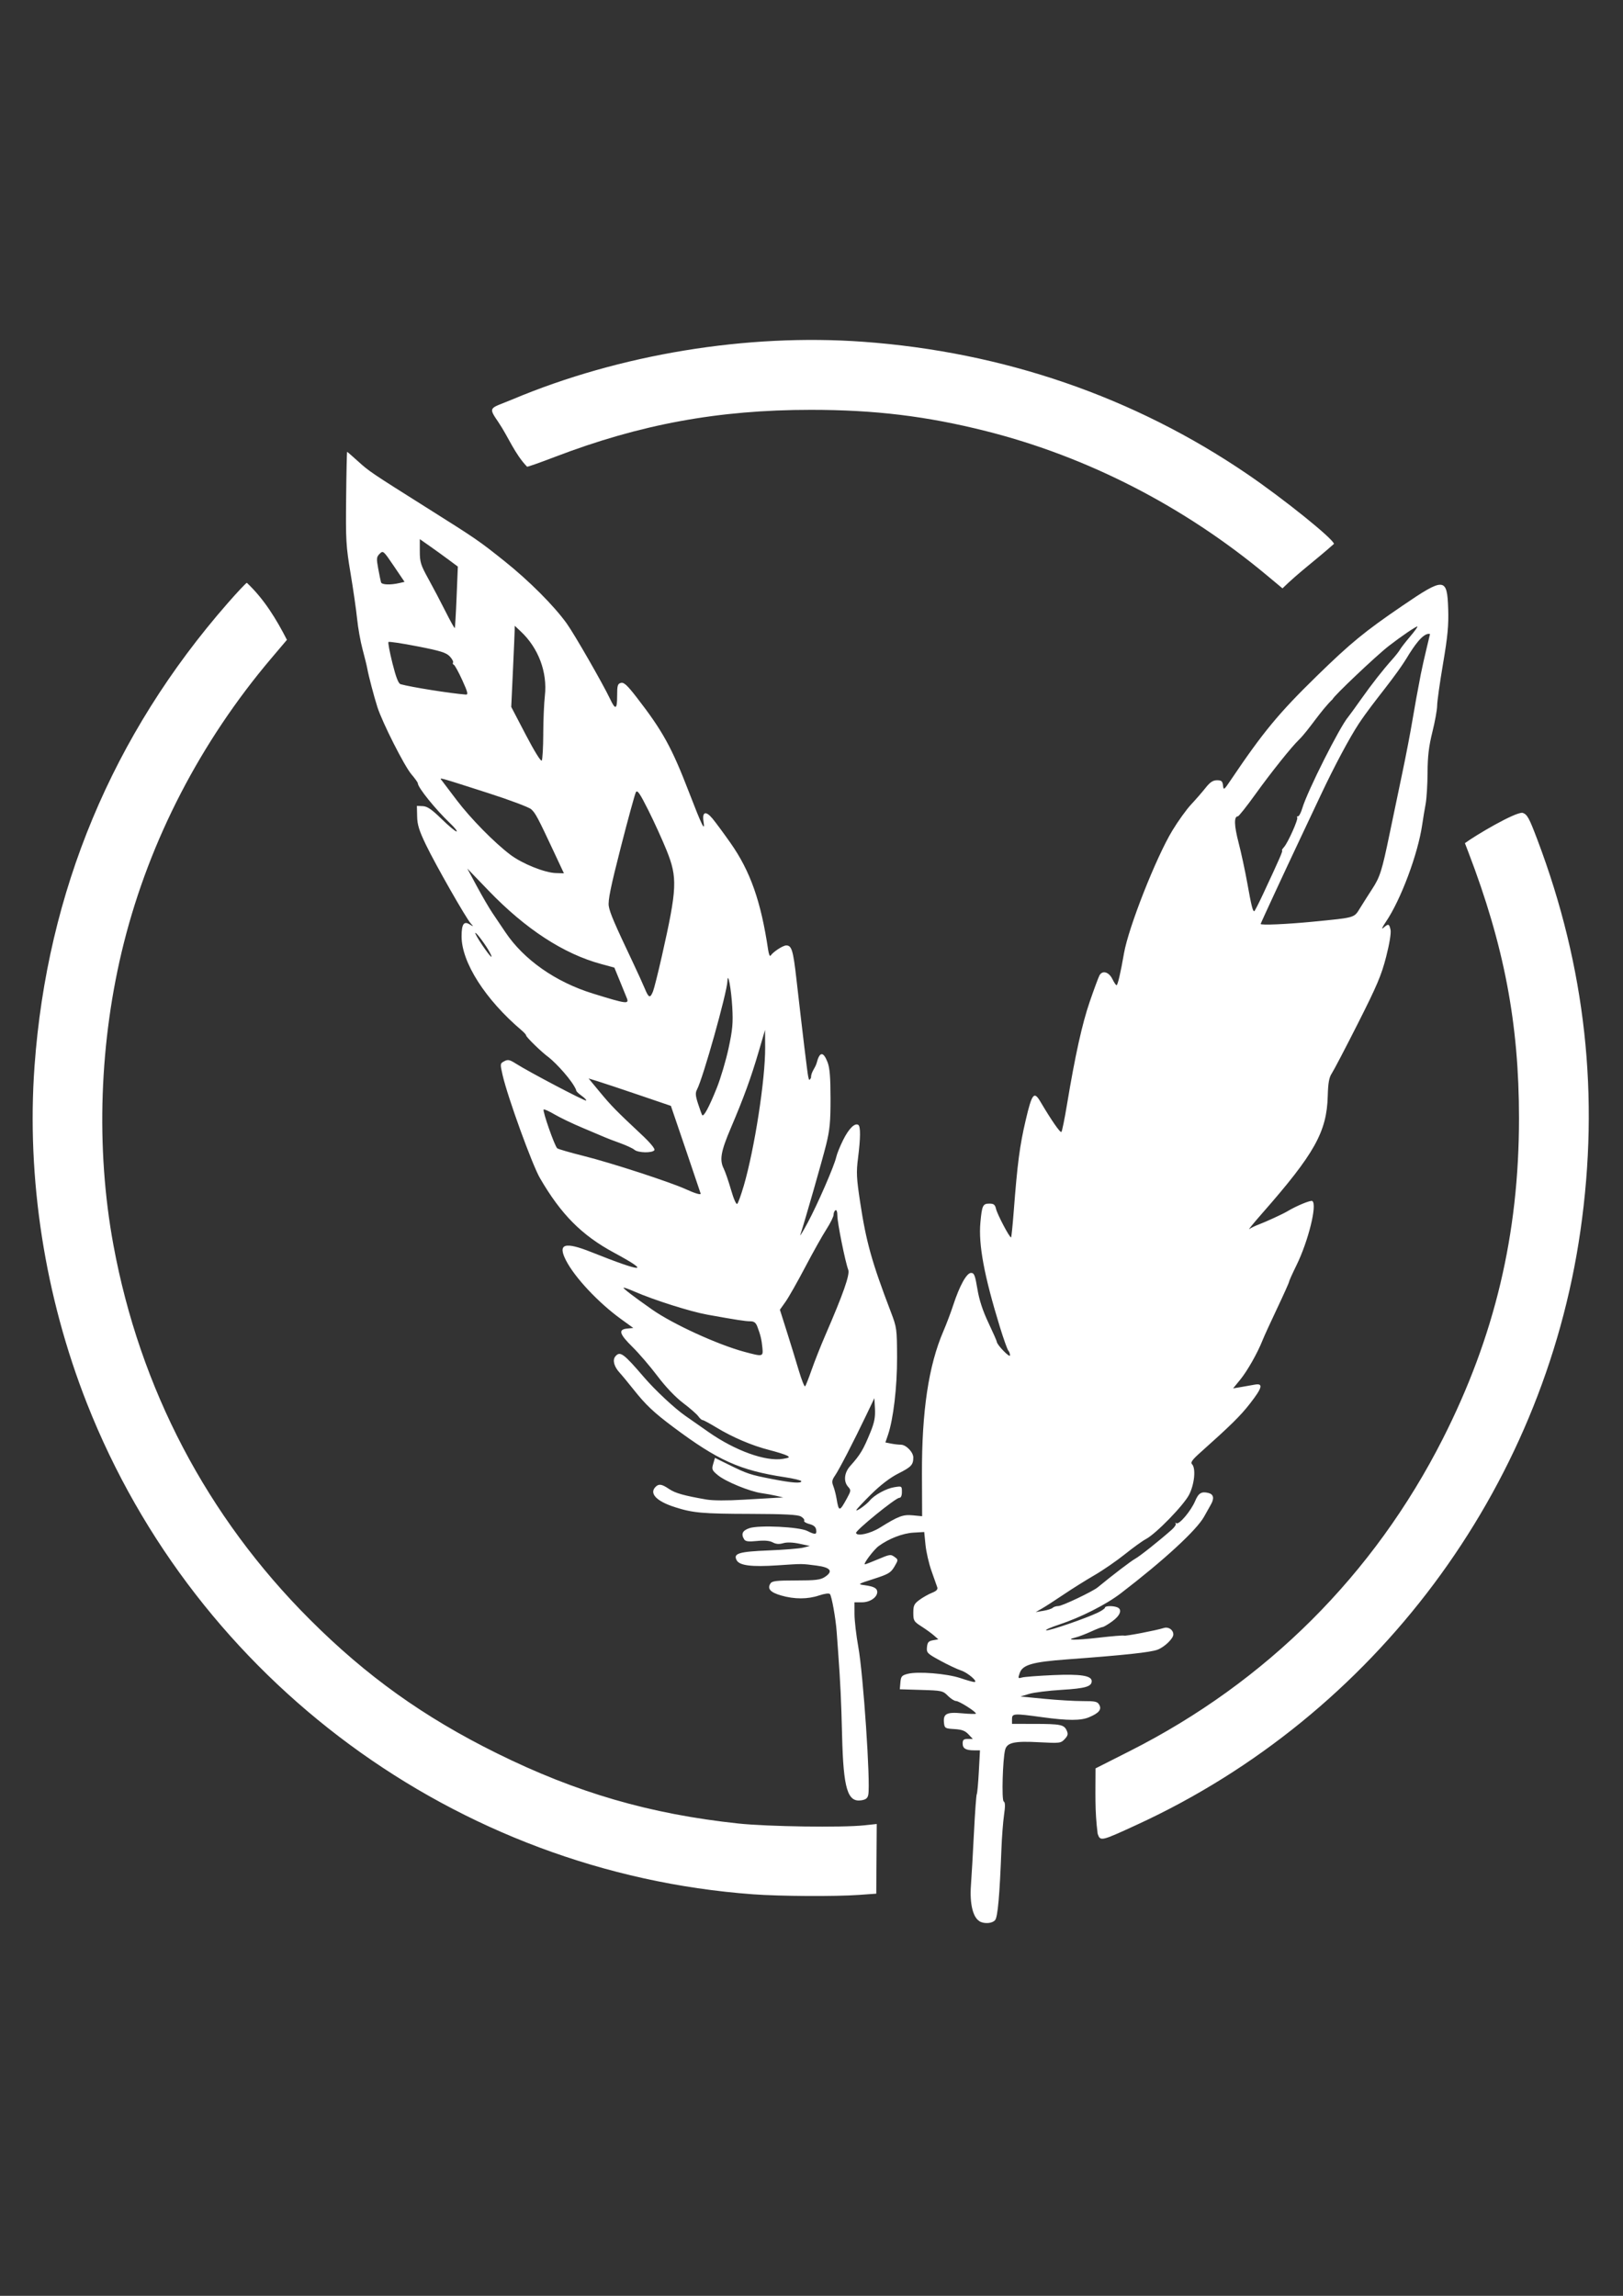 <?xml version="1.0" encoding="UTF-8" standalone="no"?>
<!-- Created with Inkscape (http://www.inkscape.org/) -->

<svg
   xmlns:dc="http://purl.org/dc/elements/1.1/"
   xmlns:cc="http://creativecommons.org/ns#"
   xmlns:rdf="http://www.w3.org/1999/02/22-rdf-syntax-ns#"
   xmlns:svg="http://www.w3.org/2000/svg"
   xmlns="http://www.w3.org/2000/svg"
   xmlns:sodipodi="http://sodipodi.sourceforge.net/DTD/sodipodi-0.dtd"
   xmlns:inkscape="http://www.inkscape.org/namespaces/inkscape"
   width="210mm"
   height="297mm"
   viewBox="0 0 210 297"
   version="1.1"
   id="svg873"
   inkscape:version="0.92.4 (5da689c313, 2019-01-14)"
   sodipodi:docname="logo.svg">
  <rect x="0" y="0" width="210" height="297" fill="#333333" stroke="none"/>
  <defs
     id="defs867" />
  <sodipodi:namedview
     id="base"
     pagecolor="#ffffff"
     bordercolor="#666666"
     borderopacity="1.0"
     inkscape:pageopacity="0.0"
     inkscape:pageshadow="2"
     inkscape:zoom="0.7"
     inkscape:cx="196.63038"
     inkscape:cy="554.56442"
     inkscape:document-units="mm"
     inkscape:current-layer="layer1"
     showgrid="false"
     inkscape:window-width="1920"
     inkscape:window-height="1018"
     inkscape:window-x="-8"
     inkscape:window-y="-8"
     inkscape:window-maximized="1" />
  <g
     inkscape:label="Layer 1"
     inkscape:groupmode="layer"
     id="layer1">
    <path
       style="fill:#ffffff;stroke-width:1"
       d="m 126.726,248.529 c -0.841,-0.49 -1.268,-2.281 -1.098,-4.599 0.086,-1.18 0.265,-4.278 0.395,-6.884 0.131,-2.606 0.292,-4.827 0.36,-4.936 0.069,-0.109 0.187,-1.43 0.268,-2.936 l 0.147,-2.739 h -0.731 c -1.105,0 -1.508,-0.237 -1.508,-0.886 0,-0.474 0.128,-0.587 0.657,-0.587 h 0.657 l -0.566,-0.603 c -0.431,-0.459 -0.865,-0.62 -1.823,-0.675 -1.175,-0.069 -1.263,-0.119 -1.337,-0.763 -0.14,-1.22 0.313,-1.468 2.339,-1.278 0.986,0.092 1.792,0.109 1.792,0.038 0,-0.251 -2.177,-1.629 -2.573,-1.629 -0.218,0 -0.695,-0.304 -1.061,-0.675 -0.635,-0.646 -0.787,-0.679 -3.441,-0.758 l -2.776,-0.083 0.076,-0.885 c 0.069,-0.782 0.175,-0.912 0.935,-1.111 1.303,-0.343 5.07,-0.038 6.807,0.542 0.84,0.283 1.66,0.515 1.823,0.515 0.556,0 -0.842,-1.213 -1.729,-1.5 -0.487,-0.158 -1.692,-0.727 -2.679,-1.265 -1.69,-0.921 -1.79,-1.023 -1.719,-1.746 0.061,-0.626 0.203,-0.79 0.772,-0.891 l 0.697,-0.124 -0.574,-0.504 c -0.316,-0.278 -1.044,-0.804 -1.618,-1.17 -0.971,-0.619 -1.044,-0.741 -1.044,-1.755 0,-0.945 0.106,-1.167 0.798,-1.676 0.439,-0.323 1.166,-0.732 1.615,-0.91 0.574,-0.226 0.778,-0.439 0.685,-0.714 -0.076,-0.216 -0.408,-1.166 -0.744,-2.111 -0.337,-0.946 -0.687,-2.467 -0.778,-3.38 l -0.165,-1.661 -1.395,0.081 c -1.39,0.081 -3.164,0.765 -4.493,1.733 -0.634,0.461 -2.068,2.367 -1.781,2.367 0.076,0 0.79,-0.276 1.592,-0.614 1.691,-0.712 1.73,-0.717 2.307,-0.295 0.415,0.304 0.41,0.363 -0.09,1.211 -0.465,0.787 -0.775,0.972 -2.661,1.578 -2.133,0.686 -2.134,0.687 -1.153,0.824 1.173,0.164 1.596,0.395 1.596,0.871 0,0.695 -0.944,1.336 -1.965,1.336 h -0.982 l 0.004,1.535 c 0.002,0.844 0.223,2.751 0.492,4.236 0.648,3.585 1.591,17.551 1.292,19.117 -0.086,0.453 -0.309,0.635 -0.89,0.727 -1.794,0.285 -2.329,-1.495 -2.498,-8.301 -0.116,-4.639 -0.216,-6.78 -0.507,-10.806 -0.069,-0.945 -0.157,-2.161 -0.196,-2.701 -0.125,-1.729 -0.649,-4.649 -0.876,-4.875 -0.128,-0.128 -0.703,-0.054 -1.387,0.179 -1.479,0.503 -3.21,0.506 -4.927,0.007 -1.397,-0.406 -1.812,-0.87 -1.384,-1.546 0.209,-0.33 0.761,-0.397 3.302,-0.397 2.532,0 3.167,-0.076 3.733,-0.445 1.132,-0.739 0.768,-1.242 -1.071,-1.48 -1.952,-0.253 -1.741,-0.252 -5.046,-0.031 -3.331,0.224 -4.917,0.031 -5.284,-0.659 -0.474,-0.886 0.28,-1.116 4.177,-1.272 1.968,-0.079 3.965,-0.241 4.437,-0.36 l 0.86,-0.216 -1.351,-0.289 c -0.864,-0.185 -1.623,-0.21 -2.106,-0.069 -0.526,0.153 -0.935,0.121 -1.351,-0.106 -0.404,-0.22 -1.058,-0.278 -2.032,-0.179 -1.087,0.11 -1.489,0.061 -1.654,-0.198 -0.446,-0.704 -0.233,-1.164 0.679,-1.465 1.262,-0.417 6.412,-0.168 7.472,0.36 1.045,0.521 1.251,0.495 1.157,-0.146 -0.054,-0.373 -0.325,-0.602 -0.885,-0.746 -0.444,-0.115 -0.744,-0.309 -0.669,-0.432 0.076,-0.123 -0.113,-0.367 -0.421,-0.543 -0.414,-0.236 -2.092,-0.323 -6.454,-0.335 -6.324,-0.015 -7.509,-0.122 -9.872,-0.879 -2.37,-0.759 -3.329,-1.77 -2.481,-2.617 0.426,-0.426 0.805,-0.366 1.745,0.272 0.801,0.543 1.918,0.859 4.836,1.365 0.826,0.143 2.688,0.152 4.789,0.023 1.891,-0.116 3.825,-0.228 4.298,-0.248 l 0.86,-0.038 -0.86,-0.205 c -0.473,-0.113 -1.35,-0.273 -1.949,-0.356 -1.522,-0.211 -4.641,-1.491 -5.648,-2.317 -0.77,-0.633 -0.823,-0.759 -0.614,-1.469 l 0.229,-0.777 1.743,0.86 c 2.428,1.199 2.807,1.325 5.605,1.868 2.641,0.513 3.826,0.602 3.826,0.288 0,-0.107 -0.967,-0.341 -2.149,-0.52 -5.788,-0.879 -8.647,-2.165 -14.428,-6.49 -2.519,-1.884 -3.551,-2.859 -5.114,-4.83 -0.697,-0.878 -1.52,-1.873 -1.829,-2.21 -0.714,-0.779 -0.933,-1.622 -0.545,-2.091 0.606,-0.73 1.047,-0.411 3.709,2.691 1.448,1.686 3.976,4.045 5.375,5.013 0.743,0.515 2.069,1.44 2.947,2.058 3.458,2.431 7.434,3.866 9.668,3.488 0.833,-0.141 0.909,-0.202 0.522,-0.418 -0.249,-0.139 -1.289,-0.467 -2.313,-0.728 -2.233,-0.57 -4.739,-1.639 -6.859,-2.926 -0.858,-0.521 -1.653,-0.947 -1.767,-0.947 -0.114,0 -0.36,-0.22 -0.548,-0.489 -0.188,-0.269 -1.067,-1.037 -1.953,-1.708 -1.002,-0.758 -2.263,-2.083 -3.336,-3.502 -0.949,-1.256 -2.397,-2.942 -3.218,-3.749 -1.712,-1.681 -1.885,-2.272 -0.697,-2.387 l 0.796,-0.077 -1.595,-1.154 c -2.924,-2.116 -5.987,-5.383 -7.116,-7.588 -1.107,-2.163 -0.187,-2.457 3.312,-1.06 6.705,2.676 7.78,2.696 2.889,0.054 -4.172,-2.253 -6.854,-4.956 -9.578,-9.655 -1.008,-1.738 -4.172,-10.465 -4.821,-13.297 -0.34,-1.481 -0.336,-1.514 0.209,-1.805 0.473,-0.253 0.695,-0.207 1.507,0.308 1.729,1.097 8.964,4.9 9.087,4.776 0.069,-0.069 -0.223,-0.366 -0.644,-0.666 -0.421,-0.299 -0.707,-0.604 -0.636,-0.674 -0.49,-1.224 -2.554,-3.452 -3.546,-4.242 -0.88,-0.627 -2.941,-2.625 -2.941,-2.851 0,-0.086 -0.249,-0.367 -0.553,-0.625 -4.72,-3.998 -7.805,-8.826 -7.794,-12.198 0.005,-1.564 0.291,-1.992 1.032,-1.54 0.539,0.329 0.544,0.324 0.15,-0.122 -0.641,-0.727 -4.546,-7.58 -5.788,-10.158 -0.888,-1.844 -1.125,-2.607 -1.145,-3.684 l -0.031,-1.358 0.762,0.031 c 0.586,0.031 1.147,0.408 2.428,1.658 0.916,0.894 1.789,1.624 1.939,1.621 0.151,-0.002 -0.224,-0.48 -0.832,-1.06 -1.909,-1.823 -4.175,-4.631 -4.175,-5.173 0,-0.106 -0.376,-0.633 -0.836,-1.17 -0.903,-1.056 -3.751,-6.682 -4.393,-8.679 -0.444,-1.383 -1.143,-4.044 -1.316,-5.009 -0.061,-0.352 -0.337,-1.468 -0.609,-2.482 -0.272,-1.013 -0.588,-2.781 -0.703,-3.929 -0.116,-1.148 -0.497,-3.8 -0.848,-5.894 -0.587,-3.492 -0.634,-4.299 -0.572,-9.762 0.031,-3.276 0.094,-5.956 0.127,-5.956 0.031,-7.6e-5 0.68,0.563 1.44,1.251 1.426,1.292 1.659,1.448 9.061,6.107 6.215,3.912 6.574,4.159 9.845,6.771 3.204,2.558 6.441,5.801 8.082,8.097 0.999,1.398 4.675,7.8 5.6,9.752 0.688,1.452 0.909,1.36 0.909,-0.376 0,-1.373 0.061,-1.599 0.489,-1.71 0.386,-0.101 0.816,0.294 2.04,1.875 3.366,4.348 4.532,6.46 6.767,12.262 1.677,4.354 2.112,5.234 1.885,3.82 -0.204,-1.276 0.273,-1.454 1.14,-0.425 0.387,0.46 1.441,1.886 2.343,3.169 2.574,3.664 3.941,7.548 4.879,13.859 0.079,0.531 0.217,0.859 0.308,0.728 0.353,-0.509 1.605,-1.325 2.031,-1.325 0.701,0 0.893,0.63 1.311,4.309 0.822,7.216 1.405,12.046 1.525,12.633 0.11,0.541 0.153,0.561 0.365,0.182 -0.007,-0.757 0.547,-1.248 0.73,-1.906 0.383,-1.495 0.861,-1.534 1.412,-0.115 0.283,0.729 0.382,1.933 0.386,4.666 0.005,3.051 -0.093,4.085 -0.571,6.017 -0.472,1.911 -2.721,9.766 -3.34,11.666 -0.088,0.27 0.345,-0.448 0.962,-1.596 1.277,-2.376 3.45,-7.372 3.686,-8.473 0.086,-0.405 0.49,-1.404 0.896,-2.219 0.73,-1.465 1.5,-2.232 1.957,-1.95 0.31,0.191 0.298,1.684 -0.031,4.286 -0.236,1.84 -0.202,2.576 0.265,5.665 0.78,5.171 1.517,7.808 3.974,14.233 0.774,2.023 0.799,2.205 0.81,5.894 0.015,3.83 -0.482,8.018 -1.186,10.062 l -0.324,0.943 0.731,0.146 c 0.402,0.08 0.974,0.146 1.271,0.146 0.672,0 1.608,0.962 1.608,1.653 0,0.946 -0.264,1.229 -1.918,2.063 -1.077,0.542 -2.298,1.474 -3.546,2.705 -1.047,1.033 -1.904,1.952 -1.904,2.043 0,0.216 1.297,-0.711 1.737,-1.241 0.6,-0.724 2.134,-1.559 3.162,-1.724 0.985,-0.158 0.995,-0.151 0.995,0.609 0,0.5 -0.122,0.768 -0.349,0.768 -0.467,0 -5.669,4.231 -5.586,4.543 0.124,0.47 1.84,0.087 3.09,-0.69 2.415,-1.502 2.987,-1.715 4.265,-1.592 l 1.198,0.116 -0.023,-5.424 c -0.031,-8.139 0.863,-14.094 2.774,-18.52 0.389,-0.902 0.959,-2.409 1.266,-3.349 0.824,-2.526 1.741,-4.185 2.311,-4.185 0.406,0 0.527,0.304 0.823,2.085 0.237,1.426 0.688,2.805 1.427,4.366 0.594,1.255 1.082,2.361 1.084,2.459 0.007,0.386 1.697,2.13 1.706,1.761 0.005,-0.21 -0.092,-0.486 -0.214,-0.614 -0.122,-0.129 -0.614,-1.504 -1.092,-3.058 -2.039,-6.631 -2.79,-10.664 -2.522,-13.541 0.203,-2.186 0.316,-2.423 1.157,-2.423 0.568,0 0.737,0.132 0.862,0.675 0.172,0.743 1.808,3.836 1.952,3.692 0.046,-0.046 0.204,-1.577 0.343,-3.395 0.473,-6.174 0.772,-8.457 1.535,-11.717 0.823,-3.514 1.082,-3.848 1.905,-2.456 1.455,2.46 2.587,4.089 2.729,3.928 0.089,-0.101 0.409,-1.675 0.712,-3.499 1.07,-6.437 1.962,-10.47 2.952,-13.353 0.551,-1.604 1.116,-3.13 1.256,-3.392 0.374,-0.7 1.216,-0.464 1.674,0.469 0.214,0.436 0.454,0.795 0.535,0.798 0.154,0.006 0.522,-1.569 0.967,-4.136 0.578,-3.339 4.145,-12.391 6.256,-15.874 0.737,-1.216 1.826,-2.731 2.422,-3.367 0.595,-0.636 1.436,-1.603 1.869,-2.149 0.589,-0.744 0.961,-0.992 1.486,-0.992 0.581,0 0.713,0.116 0.777,0.674 0.076,0.643 0.119,0.613 0.988,-0.675 4.213,-6.25 6.22,-8.676 11.172,-13.507 4.358,-4.251 6.173,-5.739 11.061,-9.071 5.421,-3.694 5.781,-3.67 5.916,0.402 0.069,2.129 -0.061,3.533 -0.671,7.122 -0.417,2.459 -0.759,4.89 -0.759,5.404 0,0.513 -0.275,2.038 -0.611,3.389 -0.464,1.862 -0.616,3.137 -0.629,5.28 -0.007,1.553 -0.122,3.377 -0.249,4.052 -0.128,0.675 -0.329,1.891 -0.447,2.702 -0.549,3.773 -2.768,9.702 -4.69,12.535 -0.479,0.705 -0.62,1.038 -0.335,0.789 0.657,-0.574 0.757,-0.548 0.932,0.252 0.09,0.411 -0.136,1.798 -0.572,3.5 -0.606,2.367 -1.189,3.742 -3.64,8.59 -1.605,3.174 -3.128,6.088 -3.385,6.475 -0.358,0.539 -0.481,1.228 -0.529,2.947 -0.127,4.631 -1.706,7.45 -8.508,15.194 -1.099,1.251 -1.838,2.156 -1.641,2.009 0.197,-0.146 0.745,-0.412 1.217,-0.591 0.964,-0.365 3.121,-1.358 3.684,-1.696 1.189,-0.715 3.03,-1.477 3.246,-1.343 0.669,0.413 -0.504,5.175 -2.047,8.317 -0.531,1.081 -0.962,2.042 -0.959,2.135 0.004,0.094 -0.691,1.641 -1.542,3.438 -0.852,1.797 -1.701,3.654 -1.887,4.127 -0.643,1.633 -1.97,3.972 -2.888,5.094 l -0.922,1.126 0.982,-0.164 c 0.541,-0.09 1.341,-0.231 1.78,-0.314 1.182,-0.222 1.044,0.363 -0.574,2.441 -1.243,1.597 -2.462,2.798 -6.472,6.378 -0.998,0.891 -1.25,1.246 -1.035,1.461 0.52,0.52 0.33,2.566 -0.365,3.938 -0.695,1.372 -4.331,5.105 -5.612,5.763 -0.406,0.209 -1.622,1.086 -2.703,1.951 -1.081,0.865 -2.849,2.083 -3.929,2.707 -1.081,0.625 -2.88,1.752 -3.998,2.506 -1.118,0.754 -2.389,1.574 -2.824,1.822 l -0.791,0.451 0.982,-0.163 c 0.541,-0.089 1.087,-0.265 1.216,-0.389 0.129,-0.125 0.461,-0.228 0.737,-0.229 0.49,-0.004 4.431,-1.877 5.088,-2.419 1.92,-1.582 4.324,-3.416 4.841,-3.695 0.588,-0.316 3.11,-2.319 4.753,-3.775 0.369,-0.327 0.591,-0.684 0.491,-0.793 -0.099,-0.109 -0.046,-0.125 0.109,-0.031 0.357,0.204 1.891,-1.623 2.416,-2.879 0.428,-1.024 0.821,-1.261 1.717,-1.036 0.676,0.17 0.782,0.703 0.303,1.523 -0.167,0.285 -0.553,0.974 -0.858,1.529 -0.959,1.746 -5.224,5.671 -10.812,9.95 -1.875,1.436 -5.186,3.111 -7.947,4.021 -1.127,0.372 -1.877,0.708 -1.667,0.748 0.399,0.077 5.088,-1.536 6.675,-2.296 0.506,-0.242 0.921,-0.531 0.921,-0.642 0,-0.234 1.014,-0.266 1.576,-0.046 0.693,0.266 0.419,1.054 -0.63,1.814 -0.56,0.406 -1.12,0.738 -1.243,0.738 -0.123,0 -0.797,0.264 -1.498,0.586 -0.701,0.322 -1.606,0.667 -2.011,0.767 -1.498,0.367 -0.078,0.38 2.975,0.031 1.729,-0.2 3.213,-0.321 3.298,-0.269 0.153,0.095 4.145,-0.671 5.136,-0.985 0.61,-0.194 1.239,0.233 1.239,0.84 0,0.528 -1.14,1.624 -2.045,1.966 -0.914,0.345 -4.275,0.705 -11.708,1.254 -4.475,0.33 -5.751,0.698 -6.122,1.763 -0.242,0.694 -0.225,0.727 0.292,0.58 0.302,-0.086 2.117,-0.226 4.032,-0.31 3.561,-0.157 4.99,0.069 4.99,0.78 0,0.702 -0.827,0.942 -3.879,1.126 -1.716,0.103 -3.618,0.341 -4.226,0.526 l -1.105,0.338 3.07,0.297 c 1.688,0.164 3.923,0.296 4.965,0.294 1.652,-0.003 1.929,0.061 2.161,0.494 0.324,0.605 -0.061,1.066 -1.337,1.599 -1.071,0.448 -2.716,0.445 -6.033,-0.007 -3.716,-0.509 -3.929,-0.495 -3.929,0.246 v 0.614 l 2.886,0.004 c 3.391,0.004 3.845,0.096 4.189,0.85 0.21,0.461 0.162,0.669 -0.259,1.12 -0.496,0.533 -0.625,0.548 -3.381,0.4 -3.135,-0.168 -4.082,0.046 -4.324,0.984 -0.317,1.228 -0.465,6.51 -0.187,6.673 0.202,0.117 0.215,0.607 0.046,1.759 -0.128,0.878 -0.28,2.867 -0.339,4.421 -0.227,5.978 -0.473,8.764 -0.813,9.172 -0.372,0.447 -1.399,0.524 -2.038,0.152 z m -17.143,-54.692 c 0.534,-0.975 0.544,-1.067 0.158,-1.493 -0.624,-0.69 -0.513,-1.825 0.265,-2.693 1.324,-1.478 1.69,-2.092 2.644,-4.435 0.479,-1.176 0.616,-1.894 0.561,-2.947 l -0.076,-1.392 -1.058,2.21 c -1.661,3.47 -3.517,7.058 -4.04,7.809 -0.39,0.561 -0.429,0.809 -0.216,1.351 0.143,0.366 0.335,1.106 0.425,1.646 0.285,1.696 0.379,1.692 1.336,-0.054 z m -4.56,-16.644 c 0.376,-1.081 1.163,-3.07 1.749,-4.421 2.349,-5.419 3.216,-7.892 2.982,-8.504 -0.387,-1.014 -1.407,-6.073 -1.407,-6.983 0,-0.519 -0.1,-0.812 -0.246,-0.721 -0.135,0.083 -0.246,0.349 -0.246,0.591 0,0.241 -0.421,1.091 -0.935,1.889 -0.515,0.798 -1.748,2.997 -2.741,4.888 -0.993,1.891 -2.135,3.903 -2.537,4.471 l -0.731,1.033 0.88,2.773 c 0.484,1.525 1.183,3.798 1.553,5.049 0.37,1.252 0.745,2.191 0.833,2.087 0.089,-0.103 0.469,-1.072 0.845,-2.153 z m -6.376,-2.825 c -0.096,-1.052 -0.248,-1.688 -0.66,-2.762 -0.19,-0.494 -0.428,-0.675 -0.89,-0.675 -0.649,0 -1.749,-0.169 -5.572,-0.858 -2.205,-0.397 -6.917,-1.891 -9.432,-2.989 -0.73,-0.319 -1.364,-0.543 -1.408,-0.498 -0.087,0.087 1.268,1.125 3.687,2.823 2.682,1.883 8.493,4.545 11.942,5.471 2.404,0.646 2.438,0.638 2.333,-0.511 z M 96.219,153.462 c 1.414,-4.832 2.806,-13.816 2.785,-17.966 l -0.015,-2.262 -0.828,2.824 c -0.984,3.357 -1.935,5.965 -3.589,9.846 -1.307,3.065 -1.495,4.142 -0.926,5.284 0.197,0.396 0.623,1.631 0.944,2.745 0.343,1.187 0.675,1.933 0.804,1.805 0.121,-0.121 0.49,-1.144 0.82,-2.274 z m -5.559,0.954 c -0.003,-0.031 -0.872,-2.602 -1.93,-5.708 l -1.924,-5.646 -4.148,-1.412 c -2.282,-0.777 -4.677,-1.574 -5.323,-1.772 l -1.175,-0.36 1.466,1.77 c 1.478,1.783 2.083,2.4 5.404,5.511 1.109,1.038 1.751,1.816 1.643,1.99 -0.245,0.396 -2.112,0.36 -2.584,-0.046 -0.213,-0.185 -1.051,-0.574 -1.861,-0.866 -0.81,-0.291 -1.695,-0.63 -1.965,-0.752 -0.27,-0.122 -1.554,-0.666 -2.852,-1.208 -1.299,-0.542 -2.942,-1.328 -3.652,-1.747 -0.71,-0.418 -1.347,-0.705 -1.415,-0.637 -0.175,0.175 1.438,4.777 1.76,5.02 0.146,0.11 1.702,0.561 3.458,1 3.533,0.884 11.154,3.366 13.185,4.294 1.151,0.526 1.93,0.76 1.912,0.574 z m 2.083,-13.666 c 0.5,-1.248 1.186,-3.56 1.526,-5.138 0.518,-2.404 0.596,-3.266 0.479,-5.325 -0.132,-2.331 -0.572,-4.712 -0.623,-3.374 -0.061,1.527 -3.161,12.582 -3.941,14.039 -0.227,0.424 -0.2,0.799 0.13,1.811 0.229,0.702 0.469,1.369 0.534,1.481 0.181,0.317 0.899,-1.006 1.895,-3.495 z M 81.103,129.119 c -0.121,-0.304 -0.532,-1.316 -0.915,-2.248 l -0.696,-1.696 -1.719,-0.467 c -4.854,-1.316 -9.763,-4.516 -14.55,-9.485 l -2.762,-2.867 1.259,2.333 c 0.692,1.283 1.596,2.83 2.009,3.438 0.413,0.608 1.158,1.714 1.656,2.458 2.387,3.566 6.495,6.449 11.317,7.942 4.373,1.355 4.723,1.401 4.402,0.59 z m 3.388,-0.86 c 0.148,-0.372 0.668,-2.444 1.156,-4.605 1.972,-8.746 2.032,-10.106 0.601,-13.655 -0.539,-1.337 -1.601,-3.668 -2.359,-5.18 -1.113,-2.219 -1.424,-2.667 -1.614,-2.327 -0.129,0.232 -1.006,3.43 -1.948,7.107 -1.314,5.129 -1.676,6.906 -1.556,7.627 0.148,0.888 0.715,2.21 3.18,7.41 0.576,1.216 1.242,2.68 1.48,3.254 0.506,1.222 0.693,1.286 1.059,0.368 z m -21.112,-5.035 c -0.472,-0.901 -1.766,-2.648 -1.878,-2.536 -0.054,0.053 0.353,0.775 0.91,1.596 1.015,1.494 1.513,1.978 0.968,0.94 z m 106.49,-3.987 c 5.591,-0.552 5.309,-0.47 6.13,-1.796 0.392,-0.635 1.091,-1.735 1.553,-2.444 1.012,-1.555 1.257,-2.336 2.266,-7.212 0.43,-2.078 1.166,-5.602 1.635,-7.83 0.469,-2.229 1.053,-5.268 1.297,-6.754 0.244,-1.486 0.734,-4.178 1.088,-5.983 0.354,-1.805 1.192,-5.144 1.192,-5.197 -0.925,-0.278 -2.306,1.99 -2.697,2.584 -1.804,3.068 -4.436,5.885 -6.515,9.011 -1.209,1.836 -3.168,5.506 -4.891,9.163 -0.763,1.621 -1.963,4.163 -2.666,5.649 -2.008,4.246 -5.145,11.014 -5.145,11.098 0,0.189 3.388,0.038 6.754,-0.288 z m -6.473,-3.503 c 2.158,-4.621 2.633,-5.71 2.492,-5.71 -0.08,0 0.031,-0.194 0.242,-0.43 0.519,-0.574 1.896,-3.664 1.714,-3.846 -0.079,-0.079 -0.031,-0.144 0.103,-0.144 0.136,0 0.386,-0.47 0.556,-1.044 0.656,-2.215 4.86,-10.568 5.958,-11.836 0.123,-0.142 0.853,-1.148 1.622,-2.234 1.446,-2.043 2.825,-3.8 4.1,-5.226 0.405,-0.454 0.838,-1.007 0.962,-1.232 0.124,-0.224 0.718,-0.988 1.319,-1.697 0.602,-0.709 1.018,-1.289 0.924,-1.289 -0.216,0 -2.103,1.288 -3.697,2.522 -1.62,1.255 -7.245,6.587 -7.245,6.868 -1.616,1.554 -3.093,4.004 -4.388,5.274 -0.953,0.913 -3.602,4.228 -5.601,7.009 -1.141,1.587 -2.171,2.886 -2.289,2.886 -0.519,0 -0.489,1.175 0.087,3.388 0.341,1.311 0.854,3.69 1.139,5.286 0.516,2.884 0.695,3.606 0.892,3.606 0.054,0 0.555,-0.967 1.107,-2.149 z m -91.668,-5.403 c -2.154,-4.6 -2.446,-5.151 -2.996,-5.642 -0.296,-0.265 -2.803,-1.207 -5.572,-2.095 -6.71,-2.151 -6.311,-2.043 -5.999,-1.631 0.143,0.188 1.014,1.337 1.935,2.553 1.798,2.373 4.866,5.493 6.944,7.062 1.535,1.16 4.458,2.334 5.891,2.368 l 1.034,0.031 -1.236,-2.64 z M 70.291,94.921 c 0.007,-1.756 0.103,-3.966 0.21,-4.912 0.342,-3.056 -0.832,-6.181 -3.132,-8.335 l -0.77,-0.721 -0.007,0.598 c -0.006,0.329 -0.107,2.692 -0.226,5.25 l -0.216,4.651 1.884,3.611 c 1.101,2.109 1.959,3.494 2.064,3.33 0.099,-0.154 0.187,-1.717 0.197,-3.473 z M 59.811,87.983 c -0.476,-1.047 -0.968,-1.94 -1.093,-1.986 -0.125,-0.046 -0.171,-0.175 -0.099,-0.289 0.069,-0.114 -0.122,-0.473 -0.428,-0.796 -0.455,-0.483 -1.212,-0.718 -4.17,-1.295 -1.988,-0.388 -3.677,-0.642 -3.755,-0.565 -0.078,0.078 0.153,1.312 0.511,2.743 0.454,1.815 0.773,2.637 1.053,2.716 1.336,0.378 6.429,1.189 8.431,1.343 0.347,0.031 0.274,-0.28 -0.449,-1.871 z m -0.732,-10.75 0.161,-3.935 -1.172,-0.873 c -0.644,-0.48 -1.752,-1.28 -2.461,-1.777 l -1.289,-0.904 v 1.568 c 0,1.397 0.119,1.785 1.097,3.551 0.604,1.091 1.605,2.994 2.226,4.23 0.621,1.236 1.162,2.209 1.203,2.161 0.038,-0.046 0.147,-1.858 0.235,-4.022 z m -7.405,-1.805 0.671,-0.155 -1.383,-2.044 c -1.348,-1.992 -1.394,-2.032 -1.839,-1.587 -0.41,0.41 -0.428,0.606 -0.185,1.921 0.149,0.805 0.312,1.603 0.363,1.771 0.096,0.32 1.207,0.364 2.374,0.093 z M 97.42,245.058 C 59.056,242.229 25.388,217.423 11.259,181.577 5.796,167.719 3.418,152.419 4.469,137.899 6.106,115.303 14.551,95.069 29.456,78.037 c 1.271,-1.452 2.39,-2.64 2.487,-2.64 2.236,2.105 3.82,4.713 5.182,7.378 l -2.025,2.39 C 25.971,95.94 19.396,108.629 16.033,121.958 c -3.19,12.642 -3.673,26.564 -1.357,39.111 3.43,18.584 12.112,35.138 25.397,48.422 7.337,7.337 14.737,12.633 24.193,17.313 10.317,5.107 19.831,7.874 31.262,9.095 3.783,0.404 13.424,0.543 16.296,0.236 l 1.618,-0.173 -0.031,4.507 -0.031,4.507 -2.21,0.158 c -3.095,0.222 -10.248,0.181 -13.753,-0.077 z m 44.605,-7.835 c -0.386,-3.016 -0.273,-5.29 -0.272,-8.455 l 4.48,-2.266 c 17.617,-8.911 31.535,-22.796 40.438,-40.344 6.729,-13.263 9.873,-26.48 9.873,-41.505 0,-12.239 -1.924,-22.336 -6.558,-34.428 l -0.441,-1.15 c 1.372,-1.014 6.487,-4.036 7.464,-3.924 0.604,0.21 0.839,0.639 1.913,3.478 6.241,16.495 8.075,33.195 5.563,50.637 -4.822,33.472 -26.609,62.633 -57.373,76.789 -4.694,2.16 -4.737,2.17 -5.087,1.168 z M 163.877,74.395 c -10.668,-8.892 -23.183,-15.317 -36.272,-18.619 -7.696,-1.942 -14.402,-2.756 -22.695,-2.756 -11.949,0 -22.072,1.861 -33.114,6.089 -1.936,0.741 -3.557,1.311 -3.601,1.266 -1.604,-1.665 -2.447,-3.894 -3.681,-5.717 -1.451,-2.116 -1.141,-1.758 1.795,-2.993 13.872,-5.834 30.342,-8.54 45.355,-7.453 18.176,1.316 35.078,7.136 49.727,17.122 4.726,3.222 11.174,8.416 11.208,9.028 -2.51,2.23 -4.416,3.569 -6.659,5.751 z"
       id="path838-23"
       inkscape:connector-curvature="0"
       sodipodi:nodetypes="ccscccssscccccssccccccscccccccsccccccccscccccssccccccccccccscccccccccccccccccccccccccccccccccsccccssccccscscccccccccccsccccccsccccsccccccsccccsscccscccsccccccccsccccccccsccccssccccssccsccsscccccscscccccccscssscccccccscccscccsccsssccsccccccsccccccccccccscccccccccccccccscccccscccsccsccccssccccssccccccccsccccscccscccccsccccccccccccscsccccccccccsccsccccccccccccccccccccccsccsccccccccccccccccsccscccccccscccccsccsscsccssssccccccsccsccscccccssccccsccsccccsccsccccccsccscscccccccsccccccccccscsccccscccccssccccsscccccccccccccsscccszccccssccccssccc"
       inkscape:export-xdpi="1930.0005"
       inkscape:export-ydpi="1930.0005" />
  </g>
</svg>
